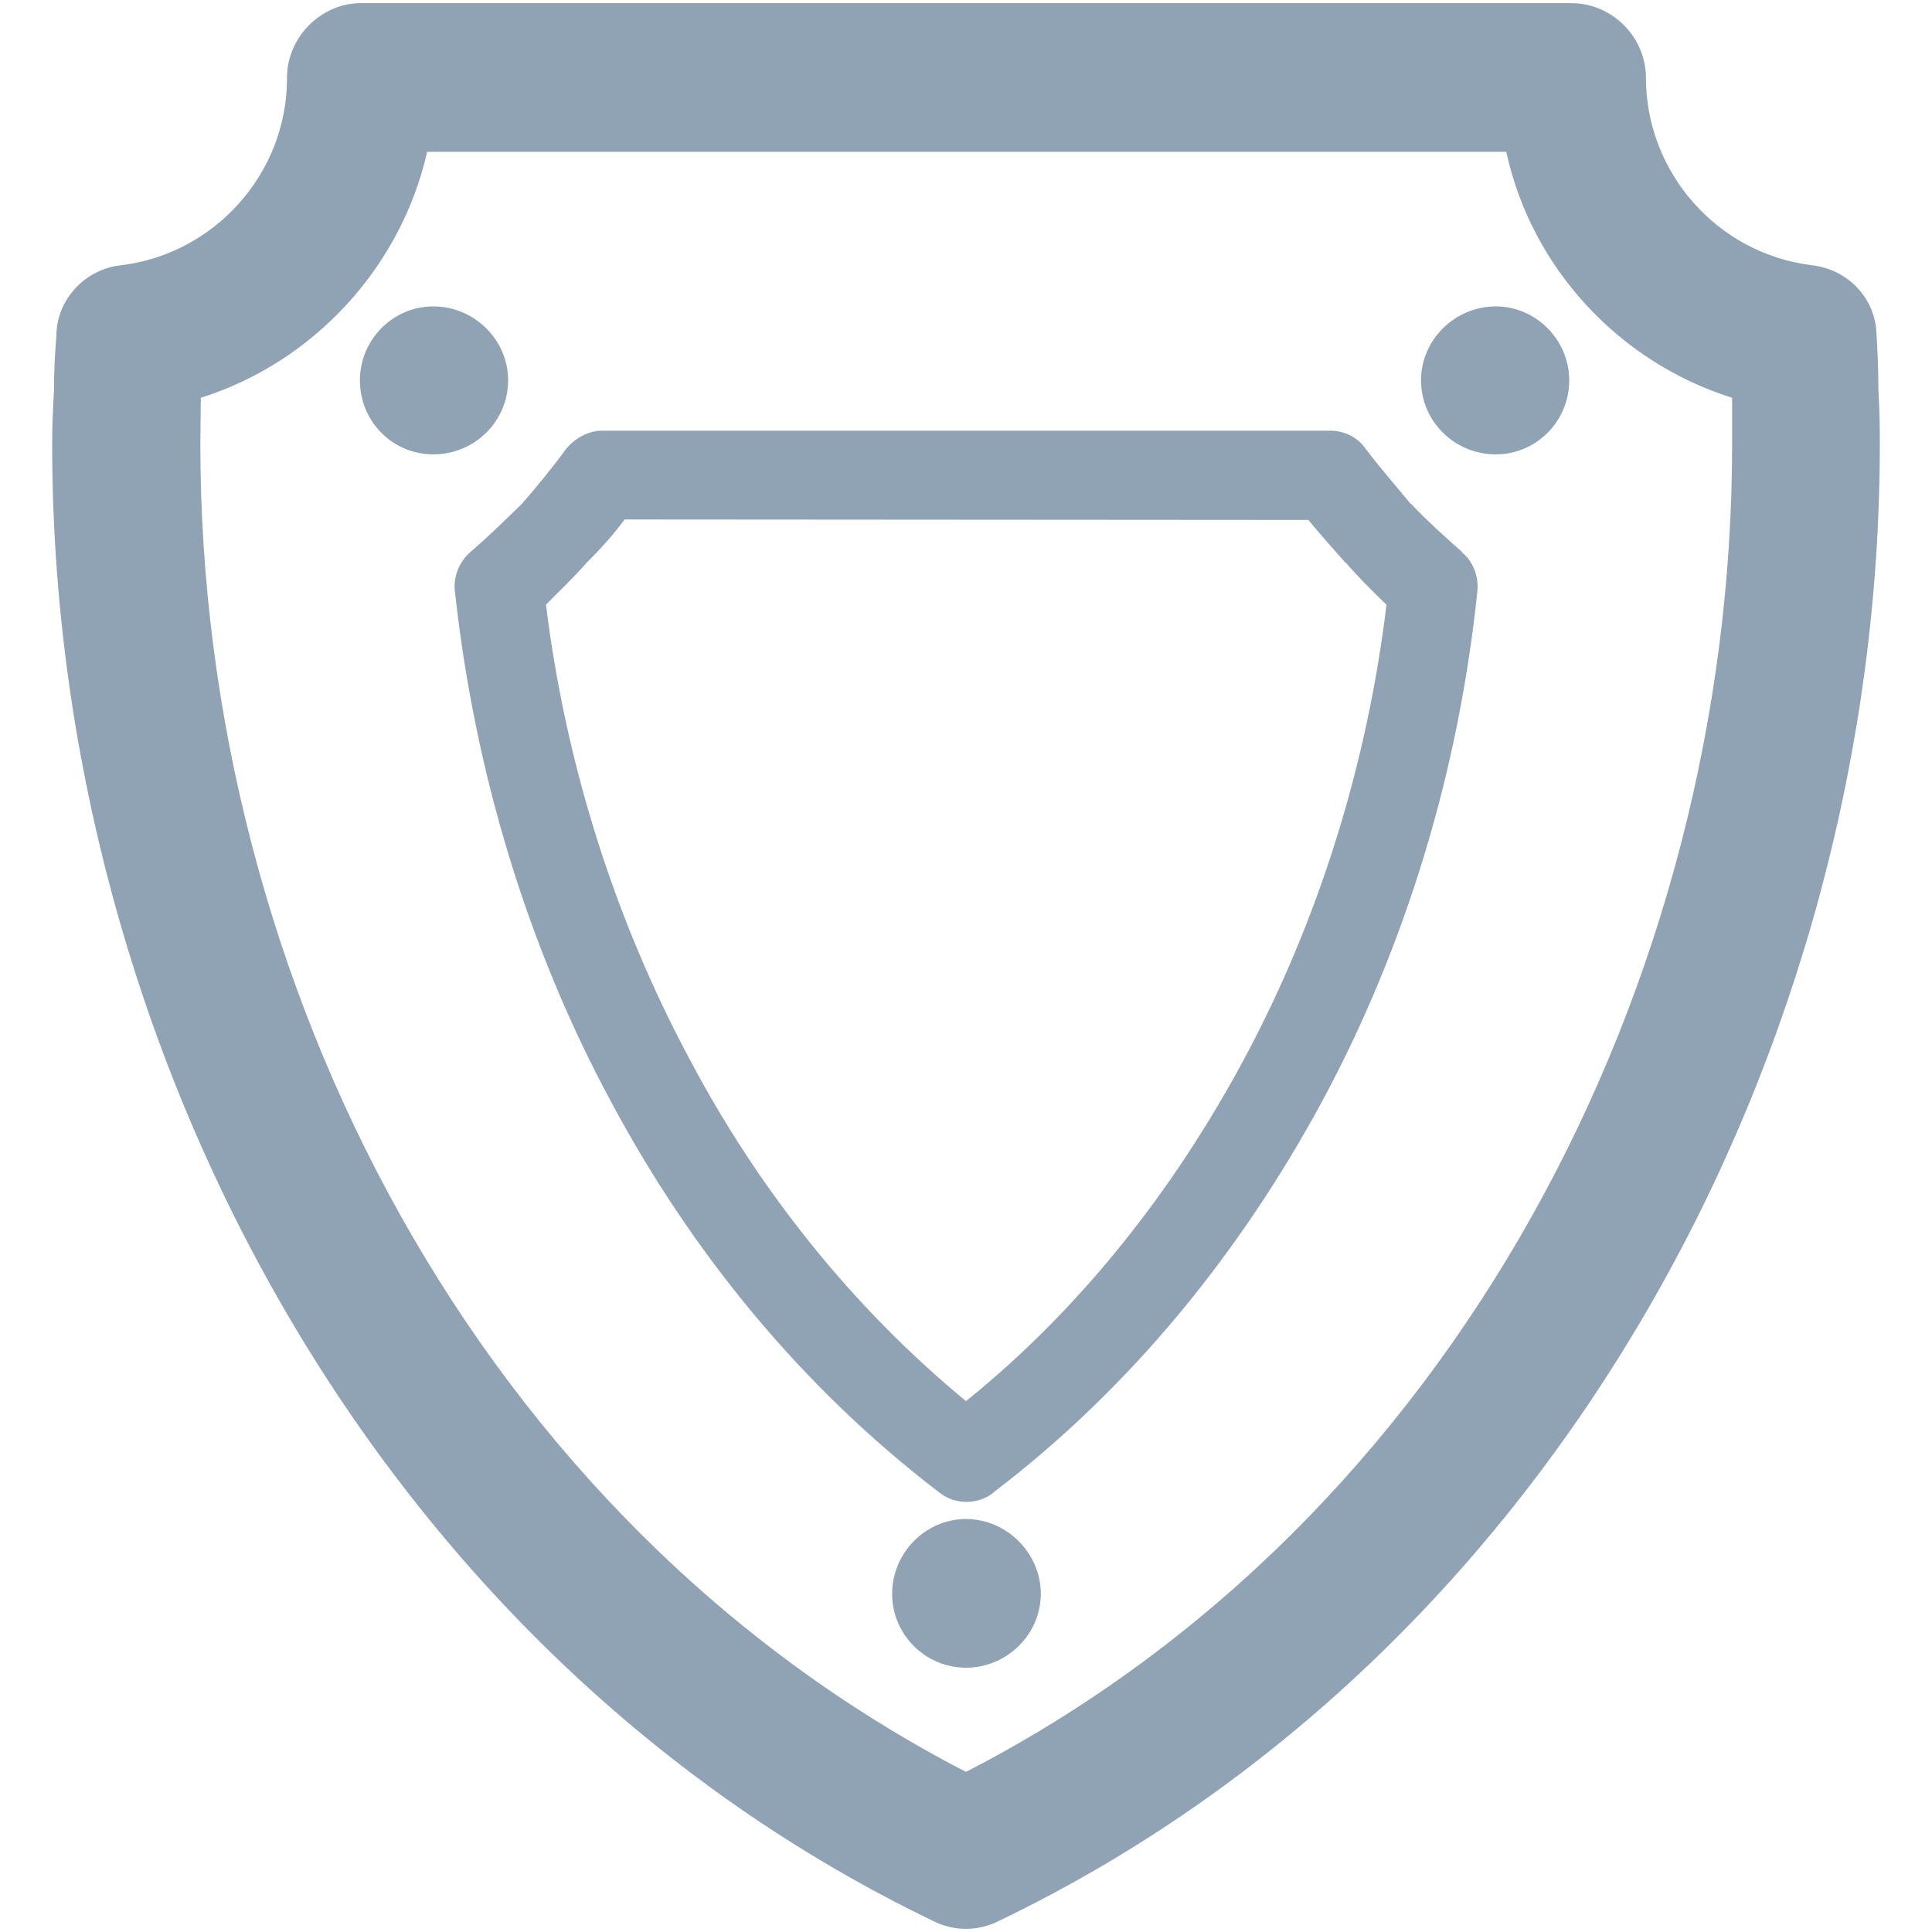 <?xml version="1.0" standalone="no"?><!DOCTYPE svg PUBLIC "-//W3C//DTD SVG 1.1//EN" "http://www.w3.org/Graphics/SVG/1.1/DTD/svg11.dtd"><svg t="1529045638974" class="icon" style="" viewBox="0 0 1024 1024" version="1.1" xmlns="http://www.w3.org/2000/svg" p-id="1962" xmlns:xlink="http://www.w3.org/1999/xlink" width="48" height="48"><defs><style type="text/css"></style></defs><path d="M512 805.12c21.581 0 39.649 18.068 39.649 39.649 0 21.586-18.068 39.148-39.649 39.148s-39.153-17.567-39.153-39.148C472.847 823.188 490.419 805.12 512 805.12L512 805.12zM229.663 162.401 229.663 162.401c21.837 0 39.649 17.818 39.649 39.153 0 21.832-17.812 39.27-39.649 39.27-21.581 0-38.902-17.439-38.902-39.27C190.766 180.224 208.087 162.401 229.663 162.401L229.663 162.401zM792.822 162.401 792.822 162.401c21.33 0 38.902 17.818 38.902 39.153 0 21.832-17.572 39.27-38.902 39.27-21.827 0-39.649-17.439-39.649-39.27C753.172 180.224 770.995 162.401 792.822 162.401L792.822 162.401zM512 742.625 512 742.625c60.733-48.932 109.921-111.672 147.072-180.69 40.151-74.537 65.751-157.86 75.786-241.428-7.526-7.276-14.31-13.926-21.581-22.339l-0.256 0c-6.533-7.398-13.307-15.048-19.569-22.584L331.059 275.333c-6.021 8.161-12.8 15.683-20.076 22.83-7.281 8.412-14.561 15.063-21.596 22.339 10.301 83.569 36.142 166.39 76.288 241.183C402.324 630.953 452.014 693.197 512 742.625L512 742.625zM700.477 584.269 700.477 584.269c-43.172 79.56-100.884 151.086-173.67 206.546l-0.512 0.507c-8.023 6.272-20.076 6.272-28.104 0-73.027-55.721-131.502-127.242-174.408-207.549-44.677-82.821-72.279-175.677-82.565-269.409-1.254-7.782 1.756-16.195 8.033-21.714 9.774-8.402 18.56-17.065 27.346-25.595l0 0c8.284-9.544 15.816-18.693 23.342-28.989 4.521-5.519 11.54-9.789 19.082-9.789l386.232 0c6.779 0 14.049 3.133 18.314 9.283 7.782 10.286 16.312 19.948 24.09 29.491l0.246 0c8.033 8.53 17.582 17.188 27.116 25.595l-0.261 0c5.775 4.767 9.047 12.303 8.289 20.582C773.248 408.095 745.4 500.946 700.477 584.269L700.477 584.269zM512 939.136 512 939.136c258.488-133.012 406.062-418.109 406.062-703.58L918.062 210.842c-60.232-18.949-106.404-69.14-119.711-130.376L226.401 80.466c-13.793 60.984-59.971 111.427-119.962 130.376l-0.246 24.714C106.194 521.027 254.264 806.124 512 939.136L512 939.136zM529.823 1017.938 529.823 1017.938c-10.547 5.514-23.347 6.026-34.642 0.502C200.561 876.897 27.648 556.672 27.648 235.556c0-7.276 0.246-16.435 0.993-29.23 0-10.296 0.512-19.451 1.254-28.365 0-18.944 15.053-35.384 34.381-37.391 49.439-6.021 87.588-48.435 87.834-98.509L152.11 41.185c0-21.453 18.068-39.526 39.153-39.526l640.451 0 1.004 0c21.842 0 39.654 18.068 39.654 39.526 0 49.818 37.396 93.107 87.828 99.384 18.58 2.007 33.638 16.814 34.391 36.265 0.512 8.909 0.993 18.324 0.993 29.491 0.753 12.8 0.753 21.96 0.753 29.23C996.352 556.165 823.946 876.396 529.823 1017.938L529.823 1017.938z" p-id="1963" fill="#90a3b4"></path></svg>